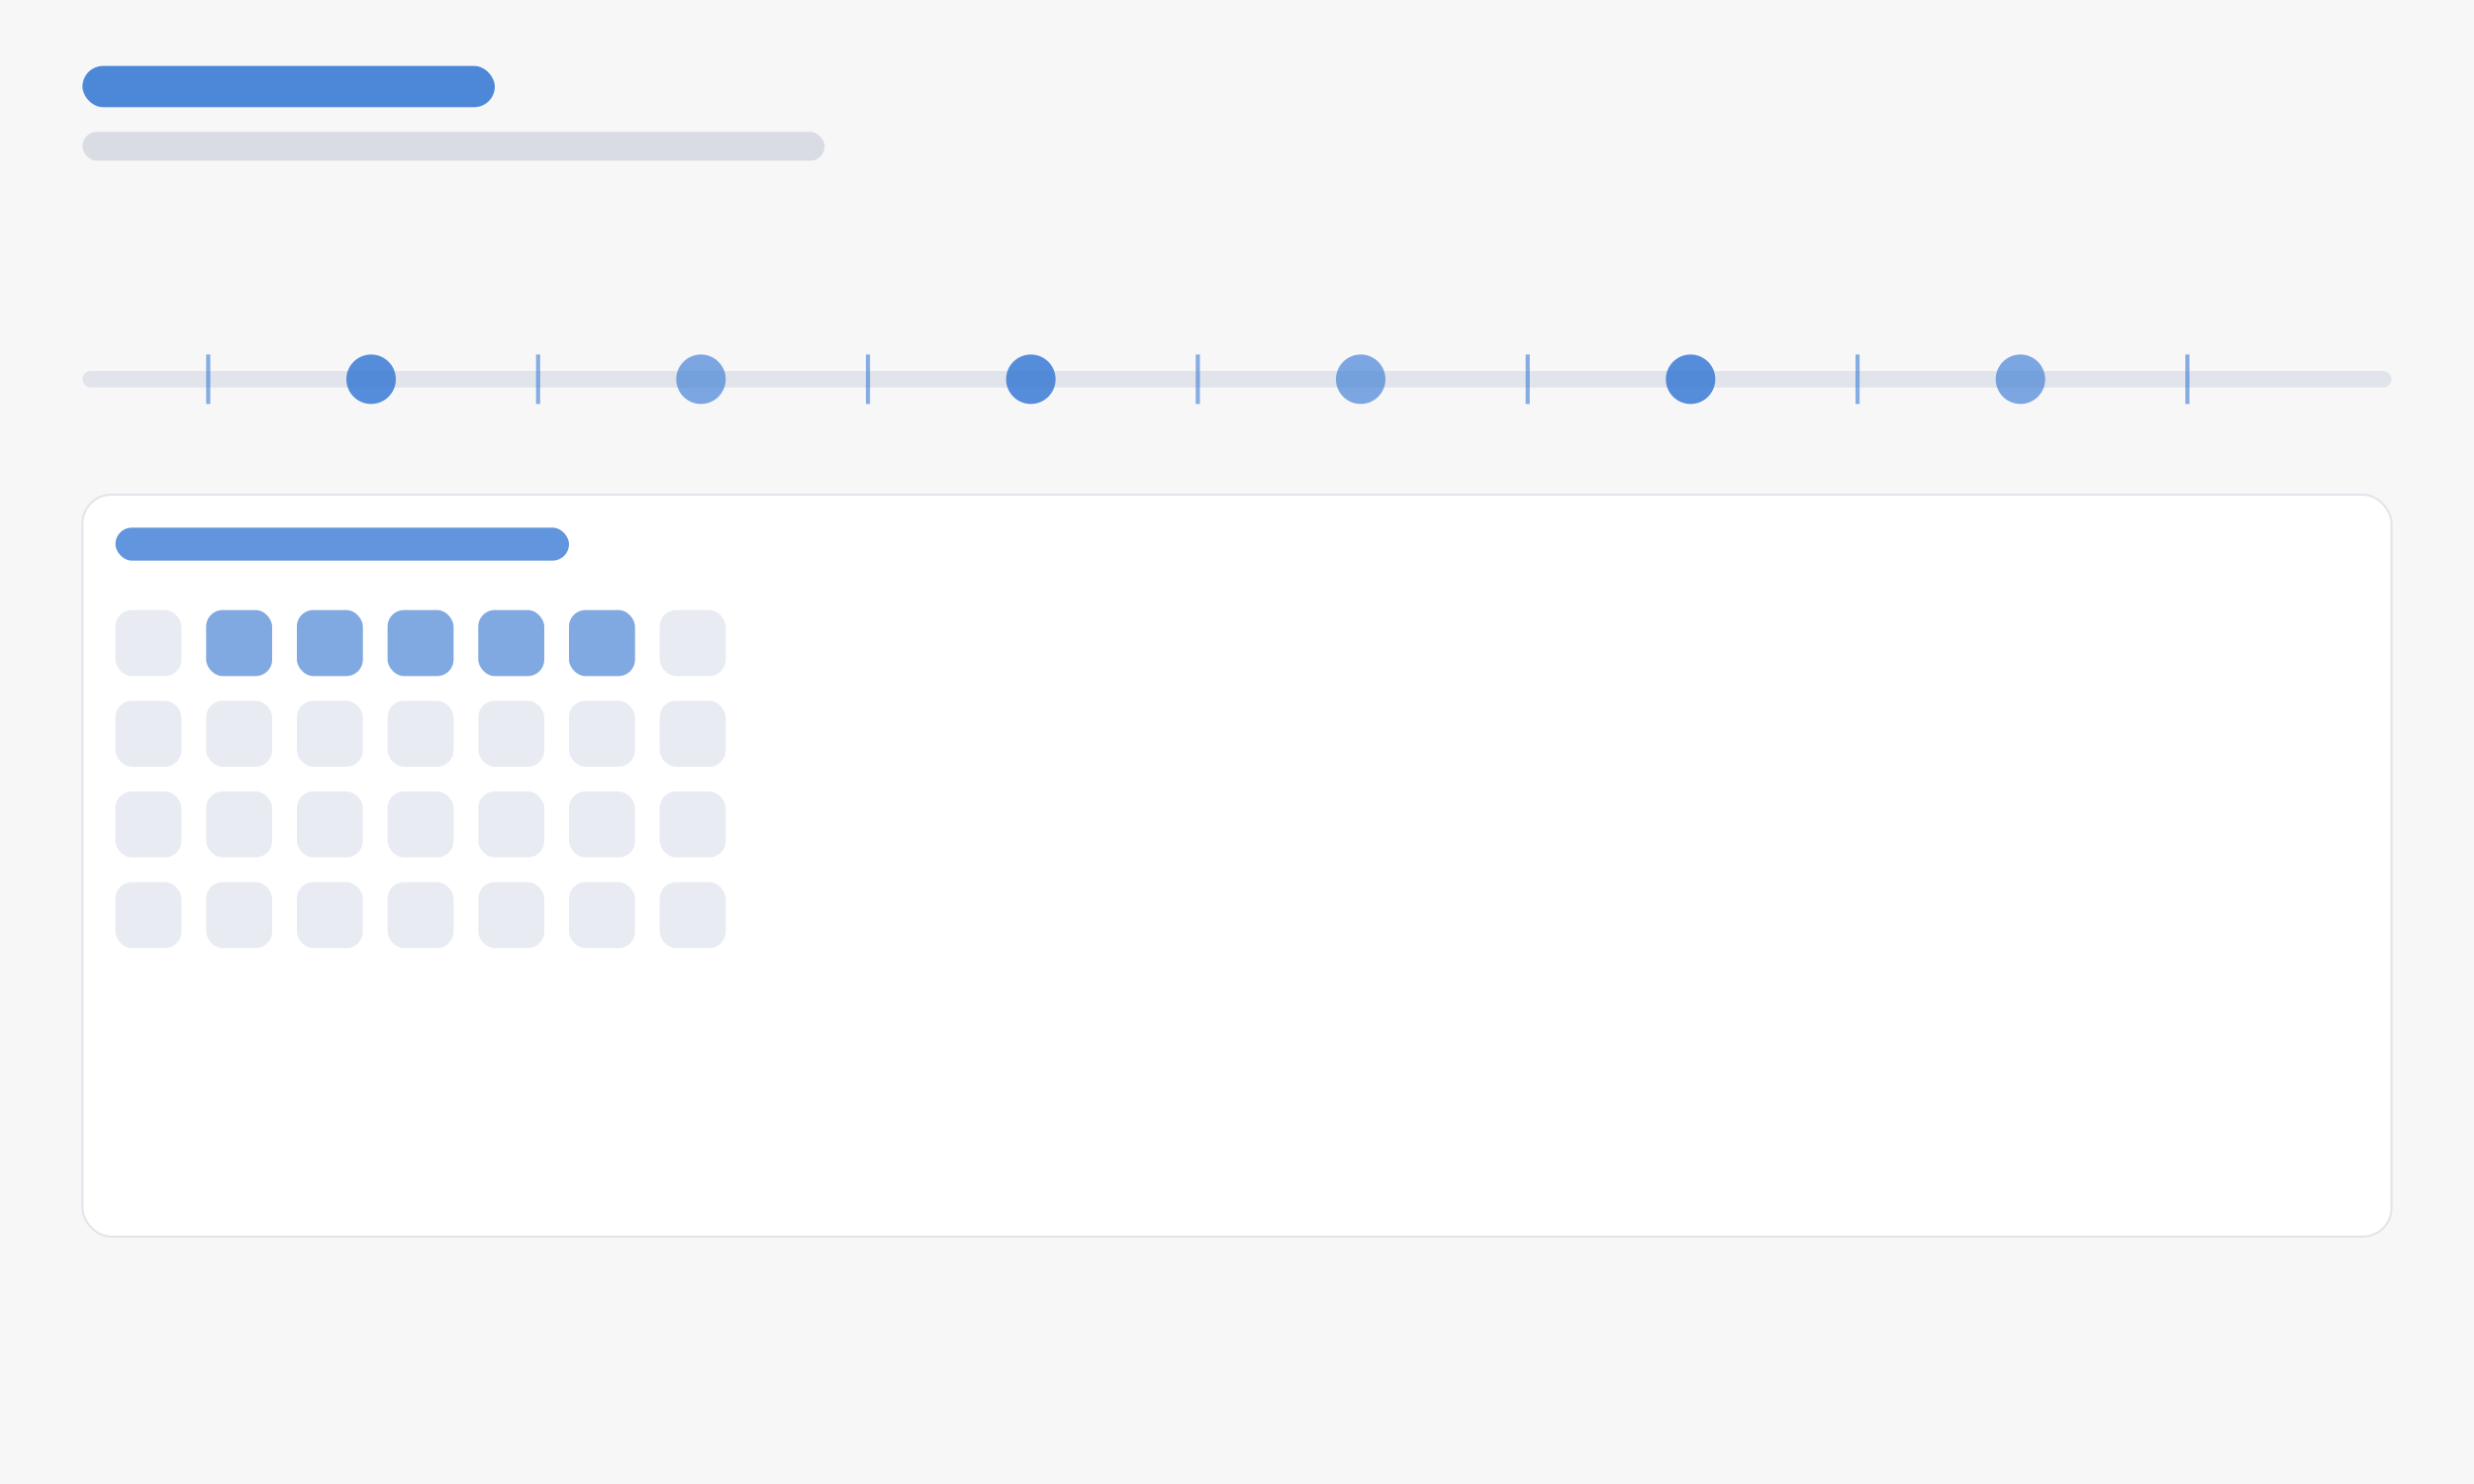 <svg xmlns="http://www.w3.org/2000/svg" width="1200" height="720" viewBox="0 0 1200 720" role="img" aria-labelledby="title desc">
  <title>GoTime Mock UI - Routine Timeline</title>
  <desc>Neutral mock interface depicting a routine timeline with timers and streak indicators.</desc>
  <rect width="1200" height="720" fill="#FFFFFF" />
  <rect x="0" y="0" width="1200" height="720" fill="#F7F7F8" />

  <!-- Header -->
  <rect x="40" y="32" width="200" height="20" rx="10" fill="#3A7BD5" opacity="0.9" />
  <rect x="40" y="64" width="360" height="14" rx="7" fill="#D9DCE3" />

  <!-- Timeline -->
  <g transform="translate(40,140)">
    <rect x="0" y="40" width="1120" height="8" rx="4" fill="#E1E4EA" />
    <!-- ticks -->
    <g fill="#3A7BD5" opacity="0.6">
      <rect x="60" y="32" width="2" height="24" />
      <rect x="220" y="32" width="2" height="24" />
      <rect x="380" y="32" width="2" height="24" />
      <rect x="540" y="32" width="2" height="24" />
      <rect x="700" y="32" width="2" height="24" />
      <rect x="860" y="32" width="2" height="24" />
      <rect x="1020" y="32" width="2" height="24" />
    </g>
    <!-- events -->
    <g>
      <circle cx="140" cy="44" r="12" fill="#3A7BD5" opacity="0.85" />
      <circle cx="300" cy="44" r="12" fill="#3A7BD5" opacity="0.65" />
      <circle cx="460" cy="44" r="12" fill="#3A7BD5" opacity="0.85" />
      <circle cx="620" cy="44" r="12" fill="#3A7BD5" opacity="0.65" />
      <circle cx="780" cy="44" r="12" fill="#3A7BD5" opacity="0.85" />
      <circle cx="940" cy="44" r="12" fill="#3A7BD5" opacity="0.65" />
    </g>
  </g>

  <!-- Streak panel -->
  <g transform="translate(40,240)">
    <rect width="1120" height="360" rx="14" fill="#FFFFFF" stroke="#E1E4EA" />
    <rect x="16" y="16" width="220" height="16" rx="8" fill="#3A7BD5" opacity="0.8" />
    <!-- day tiles -->
    <g transform="translate(16,56)" fill="#E8EBF2">
      <!-- 7x4 grid -->
      <defs>
        <rect id="d" width="32" height="32" rx="8" />
      </defs>
      <g>
        <!-- row 1 -->
        <use href="#d" x="0" y="0" />
        <use href="#d" x="44" y="0" />
        <use href="#d" x="88" y="0" />
        <use href="#d" x="132" y="0" />
        <use href="#d" x="176" y="0" />
        <use href="#d" x="220" y="0" />
        <use href="#d" x="264" y="0" />
        <!-- row 2 -->
        <use href="#d" x="0" y="44" />
        <use href="#d" x="44" y="44" />
        <use href="#d" x="88" y="44" />
        <use href="#d" x="132" y="44" />
        <use href="#d" x="176" y="44" />
        <use href="#d" x="220" y="44" />
        <use href="#d" x="264" y="44" />
        <!-- row 3 -->
        <use href="#d" x="0" y="88" />
        <use href="#d" x="44" y="88" />
        <use href="#d" x="88" y="88" />
        <use href="#d" x="132" y="88" />
        <use href="#d" x="176" y="88" />
        <use href="#d" x="220" y="88" />
        <use href="#d" x="264" y="88" />
        <!-- row 4 -->
        <use href="#d" x="0" y="132" />
        <use href="#d" x="44" y="132" />
        <use href="#d" x="88" y="132" />
        <use href="#d" x="132" y="132" />
        <use href="#d" x="176" y="132" />
        <use href="#d" x="220" y="132" />
        <use href="#d" x="264" y="132" />
      </g>
      <!-- a few filled tiles to imply streak -->
      <g fill="#3A7BD5" opacity="0.6">
        <use href="#d" x="44" y="0" />
        <use href="#d" x="88" y="0" />
        <use href="#d" x="132" y="0" />
        <use href="#d" x="176" y="0" />
        <use href="#d" x="220" y="0" />
      </g>
    </g>
  </g>
</svg>



